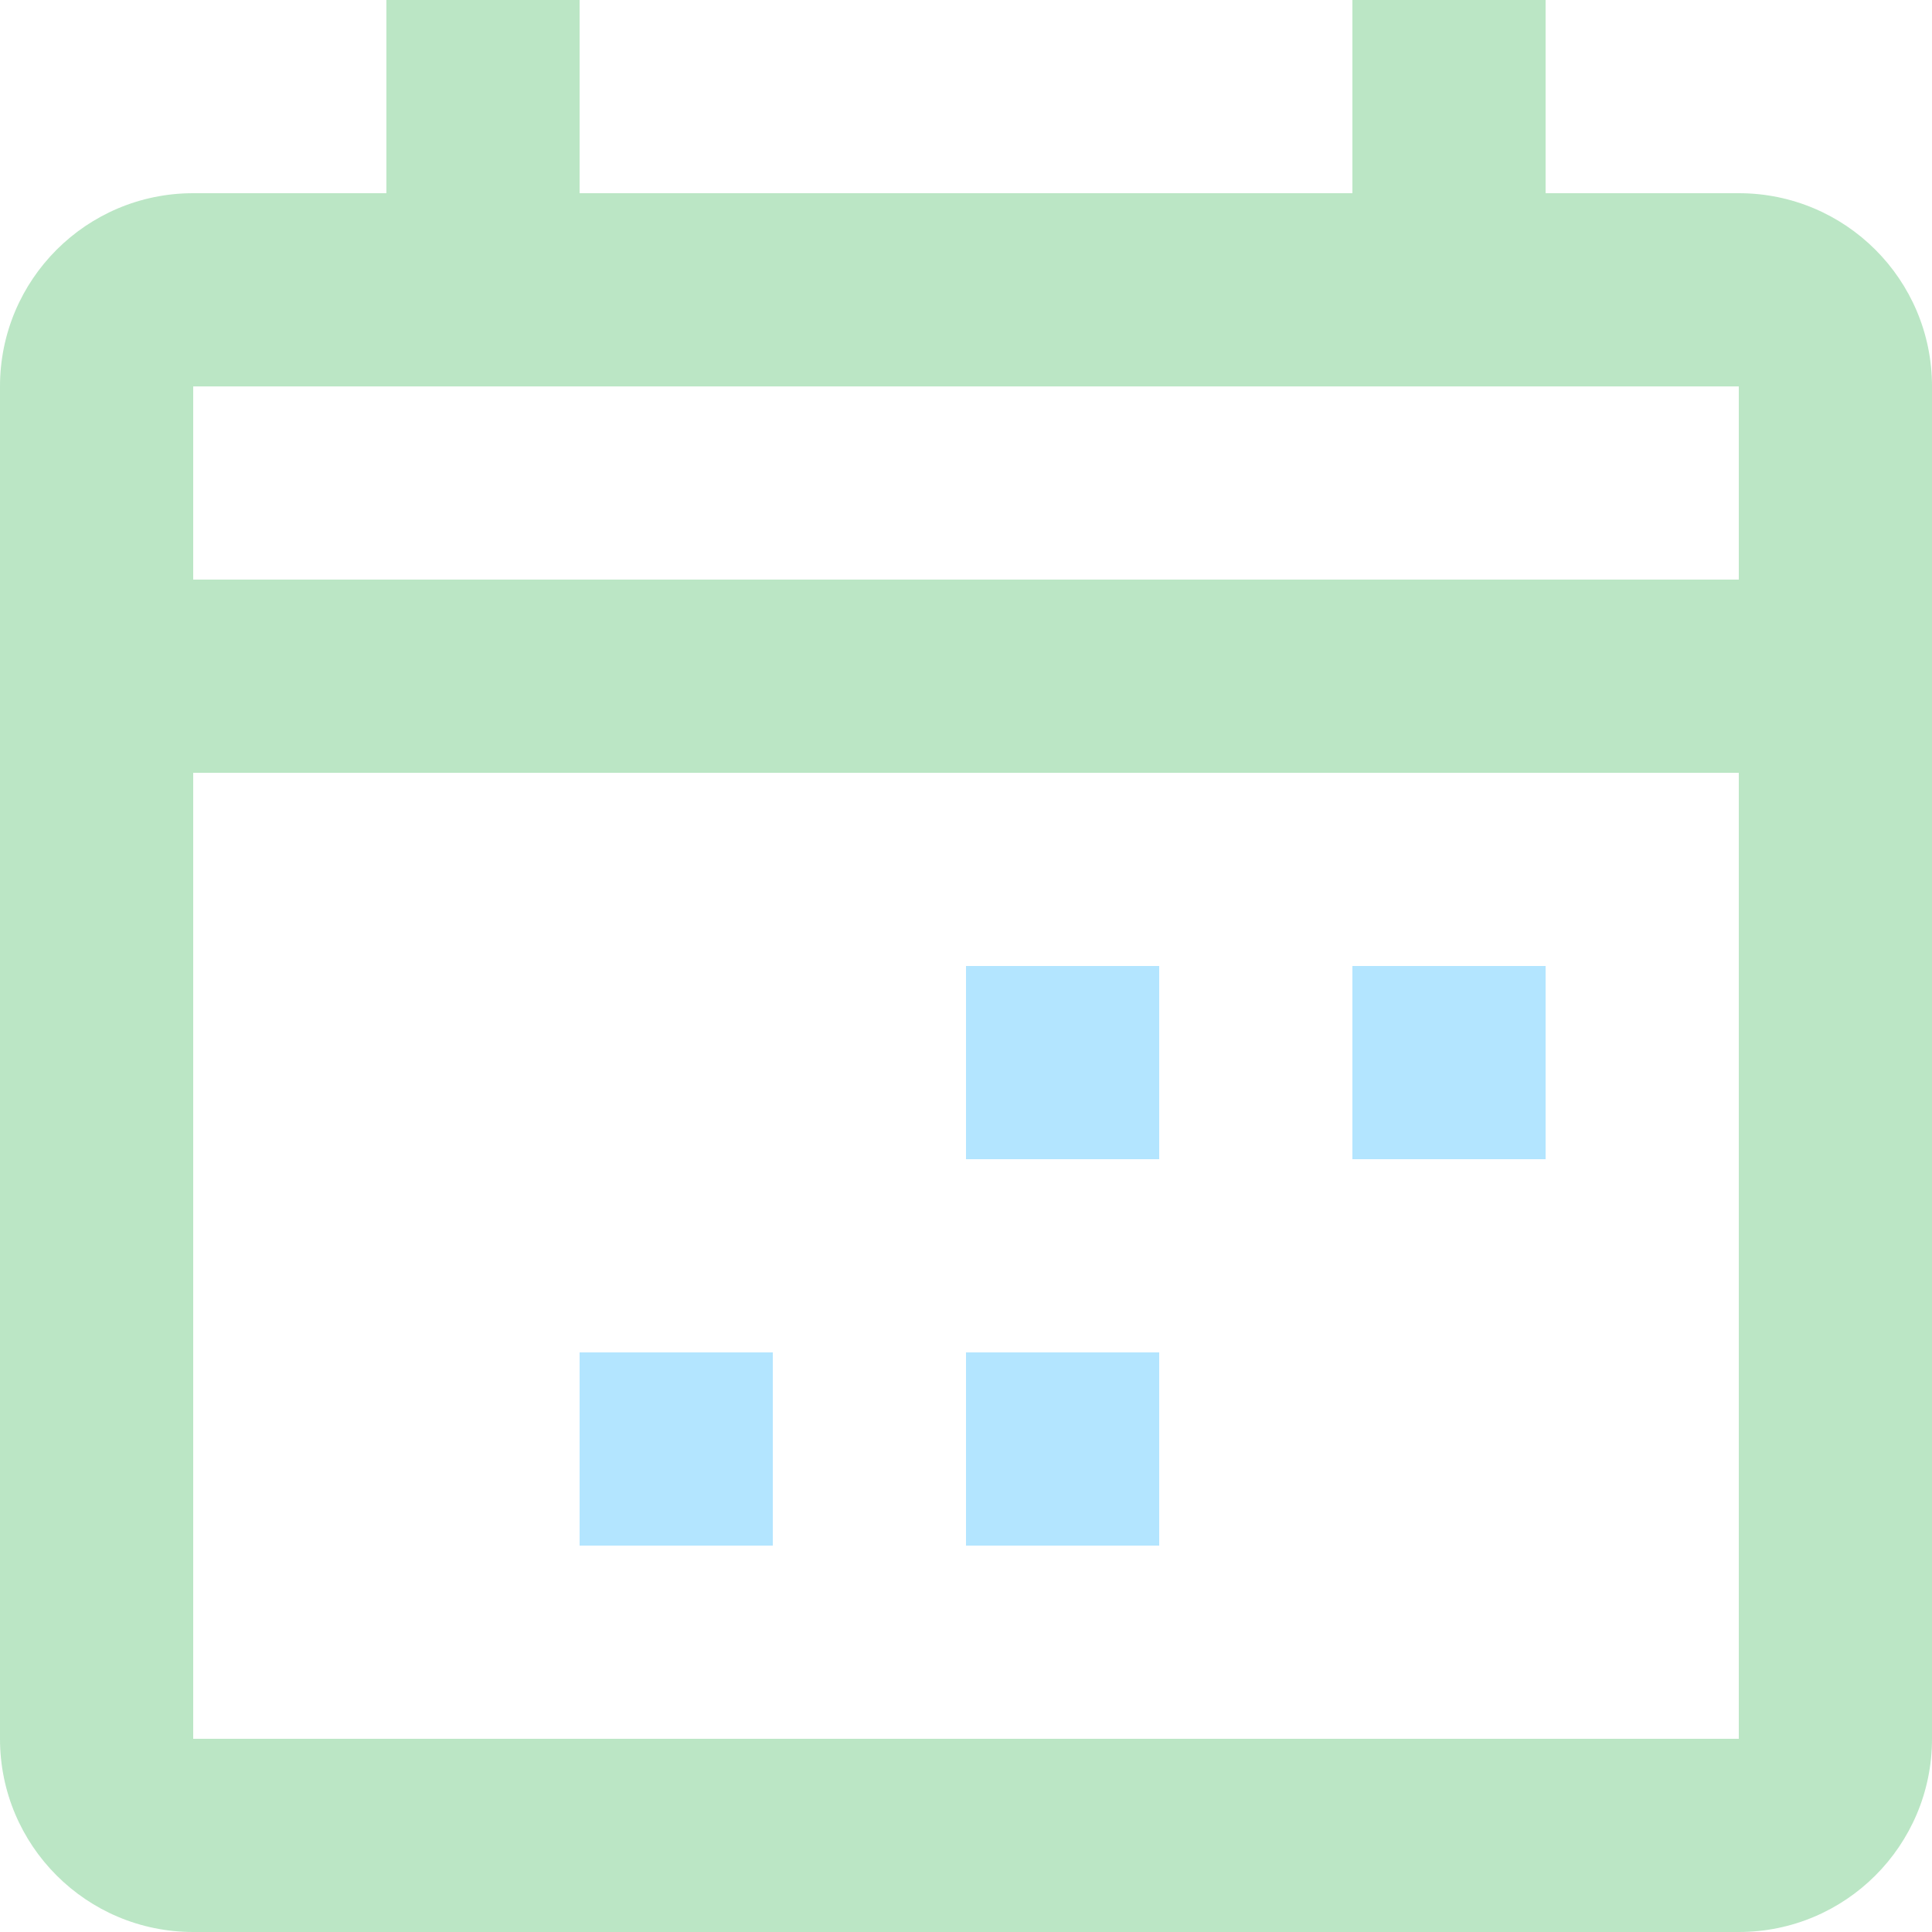 <?xml version="1.0" encoding="UTF-8"?>
<svg width="16px" height="16px" viewBox="0 0 16 16" version="1.1" xmlns="http://www.w3.org/2000/svg" xmlns:xlink="http://www.w3.org/1999/xlink">
    <!-- Generator: Sketch 41.2 (35397) - http://www.bohemiancoding.com/sketch -->
    <title>basics_start-date_icon-1</title>
    <desc>Created with Sketch.</desc>
    <defs></defs>
    <g id="Page-1" stroke="none" stroke-width="1" fill="none" fill-rule="evenodd" opacity="0.3">
        <g id="AidStream-tz_add-an-activity" transform="translate(-339, -372)">
            <g id="add-activity_basics" transform="translate(36, 148)">
                <g id="basics_start-date_icon-1" transform="translate(303, 224)">
                    <path d="M14.4,1.6 L12.8,1.6 L12.8,0 L11.2,0 L11.2,1.6 L4.8,1.6 L4.8,0 L3.2,0 L3.2,1.6 L1.6,1.6 C0.716,1.6 0,2.316 0,3.2 L0,14.4 C0,15.284 0.716,16 1.6,16 L14.4,16 C15.284,16 16,15.284 16,14.4 L16,3.2 C16,2.316 15.284,1.6 14.4,1.6 Z M14.4,14.4 L1.6,14.4 L1.6,6.4 L14.4,6.4 L14.4,14.4 Z M14.4,4.8 L1.6,4.8 L1.6,3.2 L14.4,3.2 L14.4,4.8 Z" id="ic_calendar_outline" fill="#1AAB3C"></path>
                    <rect id="ic_calendar_box-1" fill="#00A8FF" x="8" y="8" width="1.6" height="1.6"></rect>
                    <rect id="ic_calendar_box-2" fill="#00A8FF" x="11.2" y="8" width="1.6" height="1.6"></rect>
                    <rect id="ic_calendar_box-3" fill="#00A8FF" x="8" y="11.2" width="1.6" height="1.6"></rect>
                    <rect id="ic_calendar_box-4" fill="#00A8FF" x="4.8" y="11.2" width="1.6" height="1.6"></rect>
                </g>
            </g>
        </g>
    </g>
</svg>